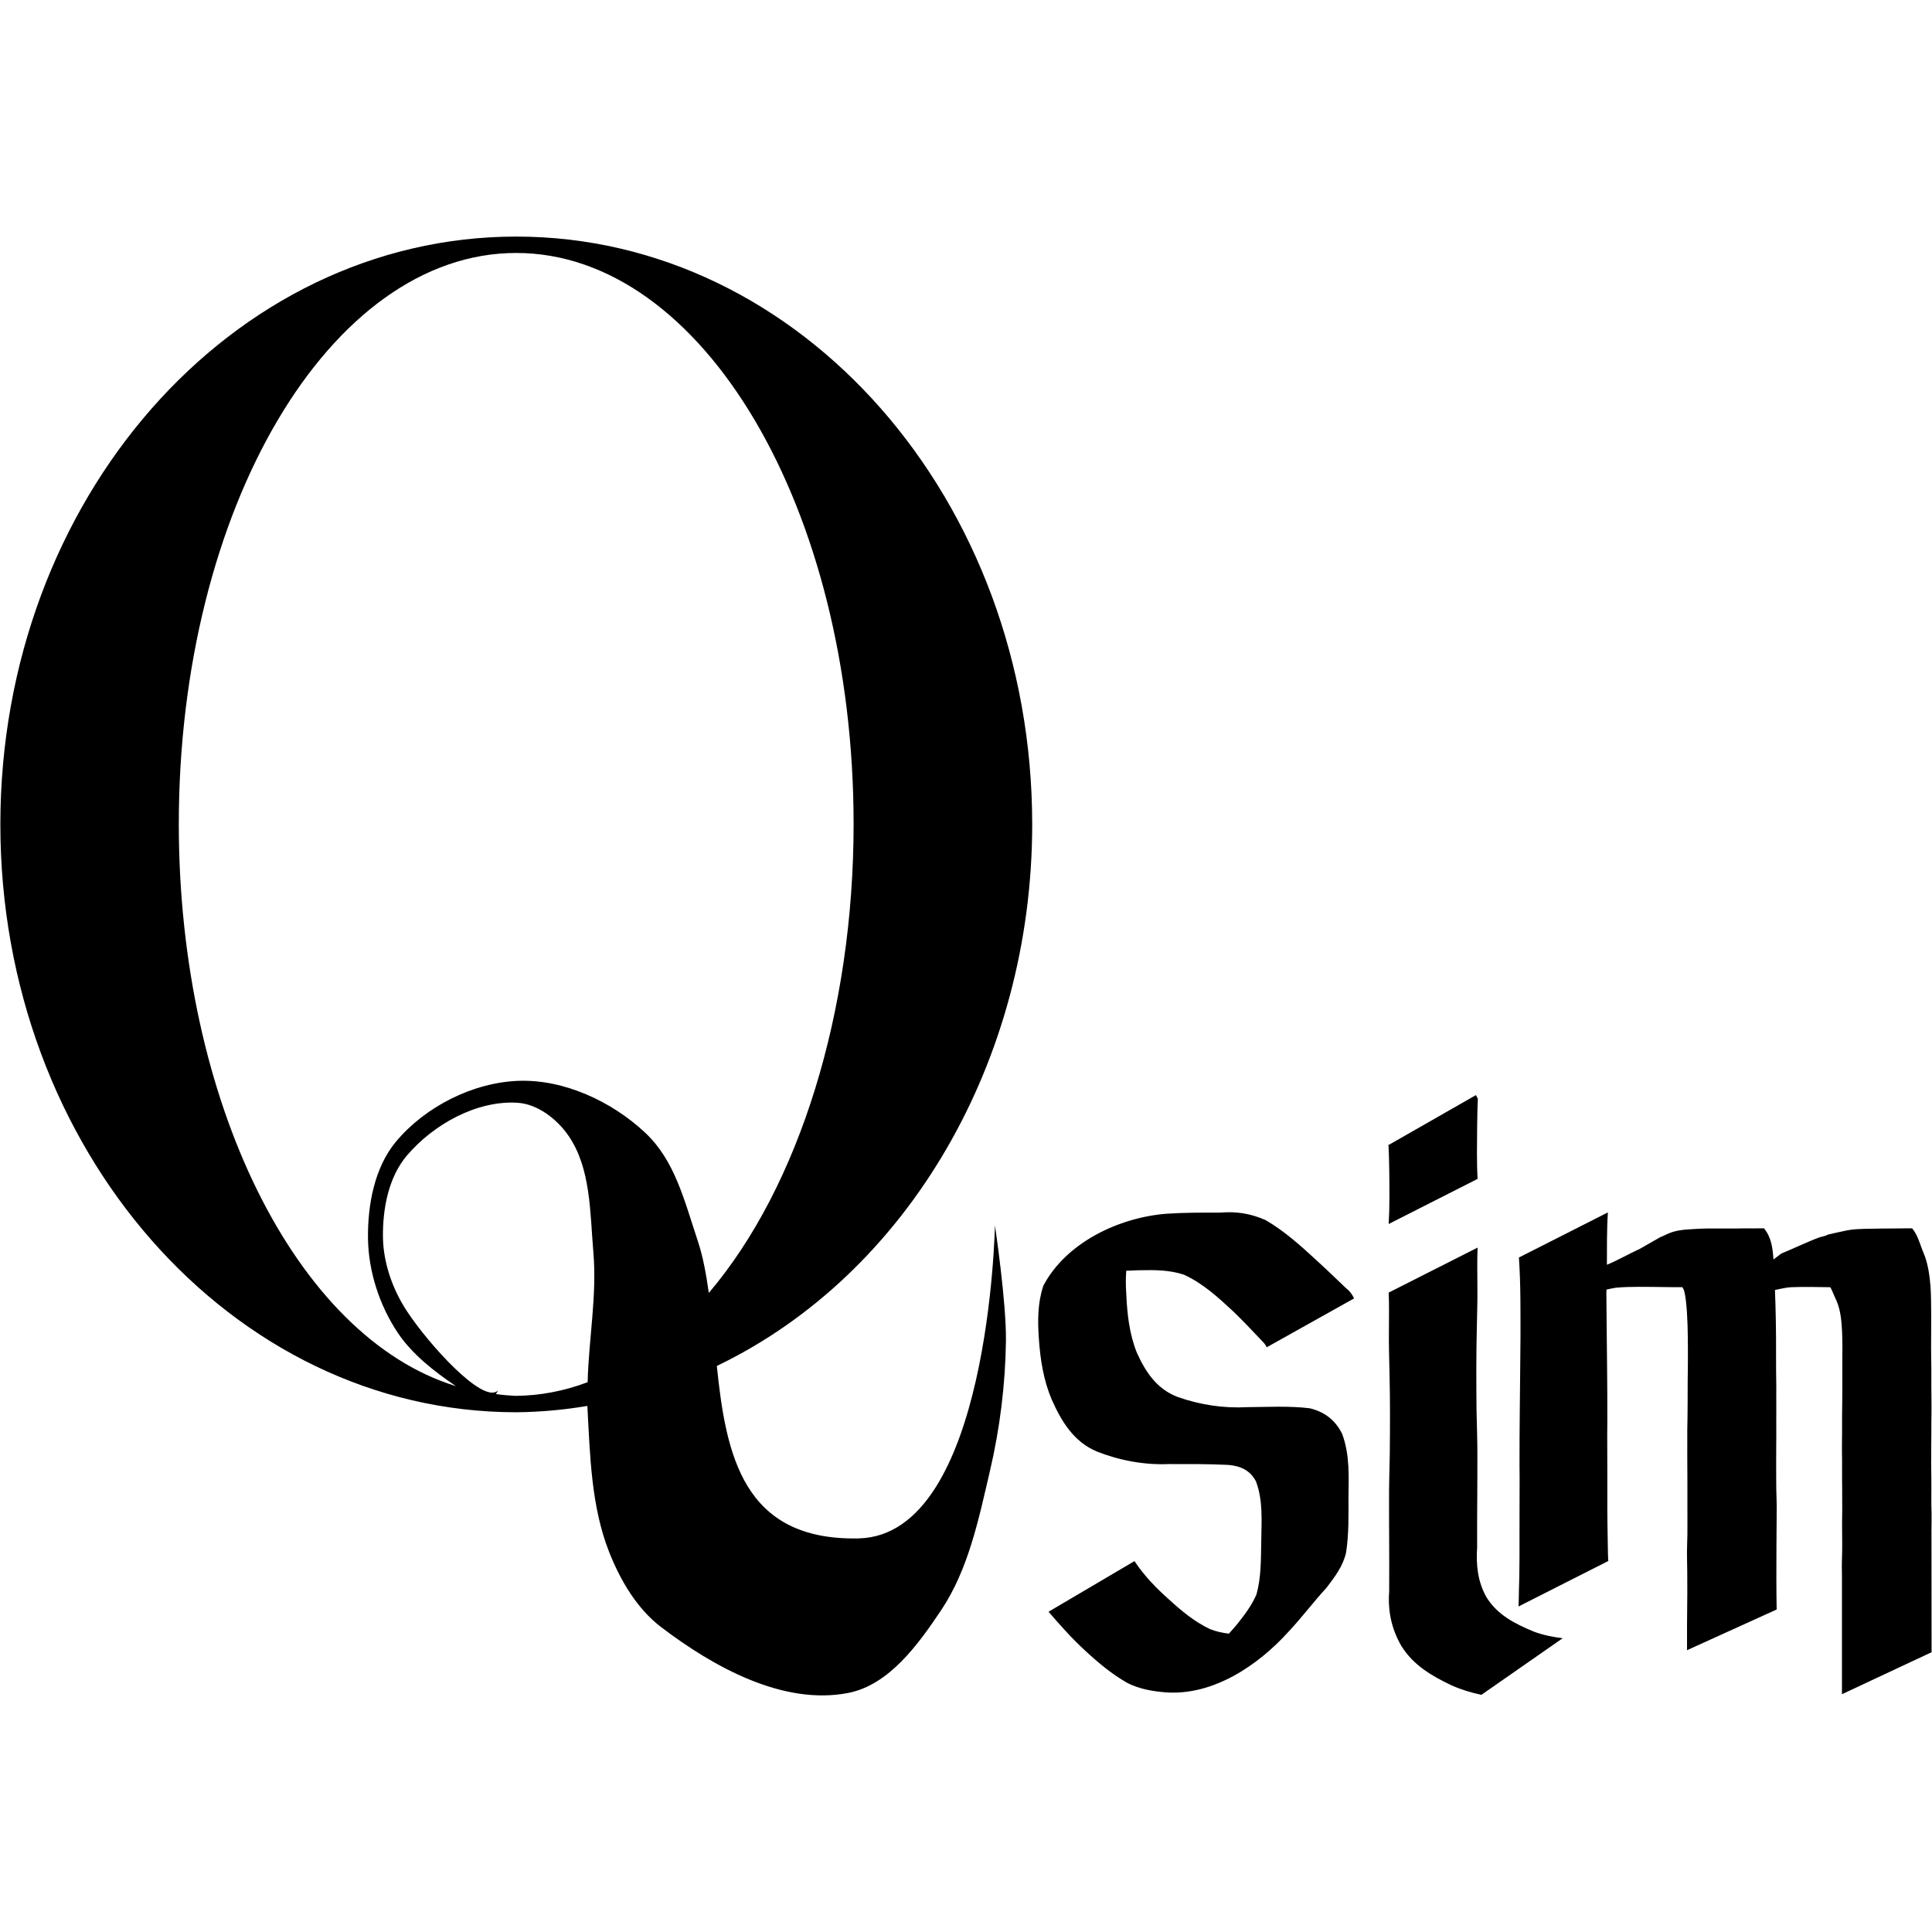 <?xml version="1.0" encoding="UTF-8" standalone="no"?>
<!-- Created with Inkscape (http://www.inkscape.org/) -->

<svg
   xmlns:dc="http://purl.org/dc/elements/1.1/"
   xmlns:cc="http://creativecommons.org/ns#"
   xmlns:rdf="http://www.w3.org/1999/02/22-rdf-syntax-ns#"
   xmlns:svg="http://www.w3.org/2000/svg"
   xmlns="http://www.w3.org/2000/svg"
   xmlns:sodipodi="http://sodipodi.sourceforge.net/DTD/sodipodi-0.dtd"
   xmlns:inkscape="http://www.inkscape.org/namespaces/inkscape"
   width="64"
   height="64"
   id="svg4152"
   version="1.1"
   inkscape:version="0.92.3 (2405546, 2018-03-11)"
   viewBox="0 0 64 64"
   sodipodi:docname="qsim.svg">
  <defs
     id="defs4154" />
  <sodipodi:namedview
     id="base"
     pagecolor="#ffffff"
     bordercolor="#666666"
     borderopacity="1.0"
     inkscape:pageopacity="0.0"
     inkscape:pageshadow="2"
     inkscape:zoom="5.6568543"
     inkscape:cx="-39.331588"
     inkscape:cy="46.356707"
     inkscape:current-layer="layer1"
     showgrid="true"
     inkscape:grid-bbox="true"
     inkscape:document-units="px"
     inkscape:window-width="1920"
     inkscape:window-height="1026"
     inkscape:window-x="0"
     inkscape:window-y="0"
     inkscape:window-maximized="1" />
  <g
     id="layer1"
     inkscape:label="Layer 1"
     inkscape:groupmode="layer"
     transform="translate(0,32)">
    <g
       id="g4164"
       transform="translate(-0.087,-3.638)">
      <path
         style="fill:#000000;fill-opacity:1;stroke-width:2.03"
         d="M 17.189,-20.525 C 7.75,-20.525 0.099,-11.806 0.099,-1.052 0.099,9.702 7.75,18.421 17.189,18.421 c 0.788,-0.008 1.575,-0.078 2.355,-0.21 0.089,1.632 0.123,3.329 0.725,4.848 0.37,0.934 0.918,1.869 1.717,2.478 1.744,1.329 4.057,2.606 6.208,2.18 1.346,-0.267 2.31,-1.603 3.072,-2.743 0.907,-1.357 1.246,-3.033 1.617,-4.622 0.328,-1.404 0.507,-2.848 0.527,-4.289 0.018,-1.282 -0.365,-3.834 -0.365,-3.834 0,0 -0.182,10.283 -4.523,10.371 C 24.699,22.676 24.136,19.835 23.833,16.887 30.164,13.843 34.279,6.776 34.28,-1.052 34.28,-11.806 26.628,-20.525 17.189,-20.525 Z m 0,0.543 c 6.173,2.03e-4 11.176,8.476 11.175,18.93 -0.004,6.191 -1.795,11.987 -4.797,15.52 -0.085,-0.609 -0.19,-1.193 -0.361,-1.709 -0.469,-1.42 -0.775,-2.687 -1.748,-3.6 -1.102,-1.033 -2.685,-1.771 -4.194,-1.717 -1.51,0.054 -3.091,0.854 -4.059,2.014 -0.712,0.853 -0.941,2.092 -0.928,3.203 0.014,1.096 0.381,2.225 0.991,3.136 0.473,0.707 1.215,1.283 1.923,1.76 C 9.878,15.925 6.014,8.093 6.01,-1.052 6.009,-11.509 11.015,-19.985 17.189,-19.982 Z m 31.79,27.897 -2.886,1.649 c -0.003,-0.008 -0.009,-0.015 -0.012,-0.024 0.018,0.312 0.022,0.624 0.028,0.936 0.004,0.57 0.014,1.14 -0.02,1.709 l 2.946,-1.495 c -0.034,-0.562 -0.019,-1.126 -0.016,-1.689 0.006,-0.321 0.006,-0.642 0.024,-0.963 -0.021,-0.041 -0.042,-0.082 -0.063,-0.123 z M 17.233,8.169 c 0.667,0.043 1.305,0.54 1.685,1.09 0.747,1.084 0.712,2.549 0.825,3.861 0.123,1.431 -0.154,2.87 -0.19,4.305 -0.776,0.293 -1.568,0.444 -2.363,0.452 -0.226,-0.008 -0.452,-0.028 -0.678,-0.059 0.03,-0.049 0.104,-0.146 0.059,-0.107 -0.495,0.429 -2.272,-1.526 -3.005,-2.64 -0.47,-0.715 -0.781,-1.59 -0.793,-2.446 -0.013,-0.94 0.183,-1.991 0.793,-2.708 0.877,-1.031 2.316,-1.835 3.667,-1.748 z m 36.119,3.631 -2.949,1.495 c 0.06,0.876 0.052,1.754 0.052,2.632 -0.009,0.83 -0.013,1.66 -0.024,2.49 -0.003,0.587 -0.012,1.173 -0.008,1.76 0.009,0.59 -0.003,1.178 0,1.768 -0.005,0.547 0.005,1.098 -0.004,1.645 0.001,0.328 -0.018,0.655 -0.02,0.983 -0.001,0.094 -0.003,0.187 -0.008,0.281 l 2.973,-1.506 c -0.005,-0.091 -0.011,-0.179 -0.012,-0.27 -8.1e-4,-0.322 -0.016,-0.646 -0.016,-0.967 -0.01,-0.546 0.001,-1.091 -0.004,-1.637 0.003,-0.59 -0.01,-1.178 0,-1.768 0.004,-0.584 -0.005,-1.172 -0.008,-1.756 -0.011,-0.822 -0.015,-1.644 -0.024,-2.466 -2.9e-5,-0.042 0.004,-0.085 0.004,-0.127 0.099,-0.022 0.196,-0.045 0.297,-0.059 0.254,-0.029 0.51,-0.029 0.765,-0.032 0.189,-0.003 0.378,0.005 0.567,0.004 0.108,0.003 0.217,0.004 0.325,0.004 0.11,-9.65e-4 0.219,9.19e-4 0.329,0.004 0.078,-6.43e-4 0.155,-0.002 0.234,0 0,0 0.041,0.085 0.052,0.107 0.061,0.227 0.074,0.469 0.095,0.702 0.037,0.581 0.034,1.163 0.032,1.744 -0.006,0.41 -0.009,0.818 -0.008,1.229 -8.12e-4,0.328 -0.005,0.655 -0.012,0.983 0.003,0.262 -0.001,0.527 0,0.789 0.002,0.28 0.003,0.56 0.004,0.84 -0.002,0.307 0.003,0.613 0,0.92 0.004,0.297 -5.18e-4,0.595 0,0.892 -0.003,0.159 -0.011,0.316 -0.012,0.476 -0.005,0.092 0.001,0.185 0,0.278 -0.005,0.061 0.024,0.409 0,2.252 v 0.813 l 2.969,-1.348 c -0.024,-1.266 0.005,-3.158 0,-3.219 -0.001,-0.092 0.005,-0.186 0,-0.278 -8.12e-4,-0.156 -0.008,-0.312 -0.012,-0.468 6.09e-4,-0.296 -0.008,-0.592 -0.004,-0.888 -0.004,-0.307 0.006,-0.612 0.004,-0.92 9.68e-4,-0.281 -0.003,-0.564 0,-0.844 0.001,-0.262 -0.003,-0.523 0,-0.785 -0.006,-0.325 -0.008,-0.65 -0.008,-0.975 0.002,-0.408 -4.17e-4,-0.817 -0.008,-1.225 -0.004,-0.328 -0.018,-0.656 -0.028,-0.983 0.174,-0.033 0.345,-0.08 0.523,-0.091 0.243,-0.01 0.486,-0.012 0.729,-0.008 0.114,0.004 0.227,9.2e-4 0.341,0.004 0.081,3.9e-5 0.161,0.002 0.242,0.004 0.03,0.058 0.048,0.091 0.067,0.139 0.044,0.11 0.096,0.216 0.143,0.325 0.134,0.318 0.159,0.663 0.178,1.003 0.013,0.332 0.014,0.663 0.008,0.995 0.002,0.332 7.76e-4,0.667 0,0.999 -0.005,0.253 -4.18e-4,0.505 -0.008,0.757 -0.001,0.196 0.002,0.391 0,0.587 0.002,0.155 -0.007,0.309 -0.004,0.464 -0.003,0.148 0.004,0.296 0.004,0.444 0.002,0.21 0.002,0.424 0,0.634 0.006,0.252 0.002,0.501 0.004,0.753 0.006,0.249 -0.005,0.501 -0.004,0.749 -6.98e-4,0.206 0.001,0.409 0.004,0.614 6.09e-4,0.179 -2.15e-4,0.357 -0.008,0.535 -0.001,0.085 -9.18e-4,0.172 -0.004,0.258 0.003,0.1 0.004,0.201 0.004,0.301 v 3.893 0.032 l 2.969,-1.391 -0.004,-4.036 c 6.1e-4,-0.102 9.22e-4,-0.204 0.004,-0.305 -0.003,-0.084 0.001,-0.169 0,-0.254 -0.008,-0.176 -0.009,-0.351 -0.008,-0.527 0.003,-0.206 7.75e-4,-0.413 0,-0.618 0.001,-0.248 -0.011,-0.494 -0.004,-0.741 0.002,-0.253 -0.002,-0.508 0.004,-0.761 -0.002,-0.211 0.002,-0.423 0.004,-0.634 -2.02e-4,-0.149 0.003,-0.295 0,-0.444 0.003,-0.153 -0.006,-0.306 -0.004,-0.46 -0.002,-0.196 0.001,-0.394 0,-0.591 -0.007,-0.249 -0.003,-0.496 -0.008,-0.745 0,-0.333 5.14e-4,-0.67 0.004,-1.003 -0.005,-0.339 -7.09e-4,-0.676 -0.024,-1.015 -0.034,-0.373 -0.083,-0.747 -0.23,-1.094 -0.118,-0.275 -0.181,-0.577 -0.377,-0.813 -0.085,0.002 -0.169,3.89e-4 -0.254,0 -0.118,0.002 -0.235,5.14e-4 -0.353,0.004 -0.251,0.003 -0.503,2.17e-4 -0.753,0.008 -0.298,0.006 -0.601,0.005 -0.892,0.075 -0.166,0.037 -0.345,0.071 -0.535,0.119 -0.083,0.049 -0.224,0.073 -0.281,0.091 -0.366,0.133 -0.93,0.401 -1.261,0.535 h -0.004 l -0.261,0.199 c -0.026,-0.368 -0.068,-0.732 -0.313,-1.031 -0.079,0.002 -0.159,6.47e-4 -0.238,0 -0.111,0.003 -0.222,0.001 -0.333,0 -0.11,-3.72e-4 -0.219,0.002 -0.329,0.004 -0.193,-0.002 -0.386,0.003 -0.579,0 -0.264,-0.003 -0.529,-5.83e-4 -0.793,0.016 -0.303,0.018 -0.624,0.028 -0.904,0.155 -0.321,0.151 -0.201,0.082 -0.321,0.151 -0.206,0.118 -0.412,0.236 -0.618,0.353 -0.367,0.167 -0.716,0.373 -1.09,0.527 0.003,-0.578 -0.006,-1.156 0.032,-1.732 z m -12.829,0.008 c -0.598,-0.002 -1.195,-0.003 -1.792,0.036 -1.595,0.126 -3.334,0.964 -4.083,2.387 -0.189,0.573 -0.19,1.158 -0.147,1.756 0.047,0.689 0.153,1.368 0.424,2.01 0.322,0.725 0.728,1.4 1.495,1.724 0.759,0.298 1.568,0.45 2.387,0.416 0.657,-1.62e-4 1.313,-0.005 1.97,0.028 0.4,0.036 0.72,0.172 0.916,0.547 0.242,0.647 0.181,1.326 0.174,2.006 -0.012,0.581 3e-5,1.176 -0.159,1.74 -0.164,0.378 -0.419,0.712 -0.678,1.031 -0.075,0.091 -0.158,0.175 -0.234,0.266 -0.214,-0.026 -0.424,-0.07 -0.626,-0.151 -0.51,-0.241 -0.942,-0.601 -1.356,-0.979 -0.429,-0.38 -0.828,-0.793 -1.146,-1.273 l -2.846,1.677 c 0.388,0.452 0.785,0.898 1.225,1.3 0.429,0.396 0.875,0.769 1.384,1.058 0.396,0.203 0.837,0.278 1.277,0.313 1.556,0.111 3.039,-0.877 4.067,-2.014 0.44,-0.47 0.826,-0.986 1.261,-1.459 0.272,-0.361 0.545,-0.715 0.642,-1.162 0.093,-0.597 0.08,-1.206 0.079,-1.808 0.009,-0.723 0.046,-1.434 -0.21,-2.121 -0.225,-0.458 -0.589,-0.734 -1.078,-0.848 -0.682,-0.081 -1.372,-0.042 -2.057,-0.036 -0.785,0.042 -1.56,-0.074 -2.299,-0.333 -0.709,-0.263 -1.082,-0.837 -1.376,-1.495 -0.242,-0.615 -0.312,-1.272 -0.341,-1.927 -0.018,-0.264 -0.02,-0.515 0,-0.765 0.16,1.2e-5 0.32,-0.017 0.48,-0.016 0.489,-0.011 0.961,-0.007 1.427,0.147 0.629,0.283 1.142,0.758 1.641,1.221 0.316,0.305 0.618,0.624 0.92,0.944 0.073,0.076 0.146,0.143 0.182,0.242 l 2.898,-1.621 c -0.066,-0.133 -0.141,-0.242 -0.262,-0.333 -0.324,-0.31 -0.647,-0.622 -0.979,-0.924 -0.527,-0.487 -1.066,-0.972 -1.689,-1.336 -0.488,-0.215 -0.956,-0.293 -1.491,-0.25 z m 14.248,0.999 c -4e-6,2e-6 -7e-6,0 -1.2e-5,0 z m -5.736,0.159 -2.946,1.491 c 0.019,0.41 0.008,0.819 0.008,1.229 -0.008,0.493 0.011,0.985 0.02,1.479 0.021,0.878 0.017,1.758 0.008,2.636 -0.009,0.522 -0.027,1.044 -0.024,1.566 0.003,0.452 -0.002,0.904 0.004,1.356 0.003,0.546 0.003,1.091 0,1.637 -0.047,0.649 0.077,1.233 0.4,1.796 0.394,0.64 1.014,1.004 1.677,1.316 0.315,0.14 0.642,0.238 0.979,0.309 l 2.692,-1.875 c -0.329,-0.04 -0.653,-0.104 -0.963,-0.222 -0.618,-0.255 -1.205,-0.553 -1.566,-1.142 -0.289,-0.52 -0.344,-1.065 -0.305,-1.653 -0.003,-0.547 9.2e-4,-1.094 0.004,-1.641 0.006,-0.454 0.001,-0.91 0.004,-1.364 0.003,-0.514 -0.019,-1.025 -0.028,-1.538 -0.009,-0.88 -0.012,-1.76 0.008,-2.64 0.009,-0.501 0.028,-1.002 0.02,-1.502 -6.07e-4,-0.412 -0.011,-0.825 0.008,-1.237 z"
         id="path4704-3"
         inkscape:connector-curvature="0"
         sodipodi:nodetypes="cccccccccccscccccccccccccccccccccccccccccccscccccccccccccccccccccccccccccccccccccccccccccccccccccccccccccccccccccccccccccccccccccccccccccccccccccccccccccccccccccccccccccccccccccccccccccccccccccccccccccccccccccccccccccccccc" />
      <g
         id="g4764-6"
         transform="matrix(1.472,0,0,1.472,-26.406,9.114)"
         style="fill:#c51230;fill-opacity:1" />
    </g>
  </g>
</svg>
